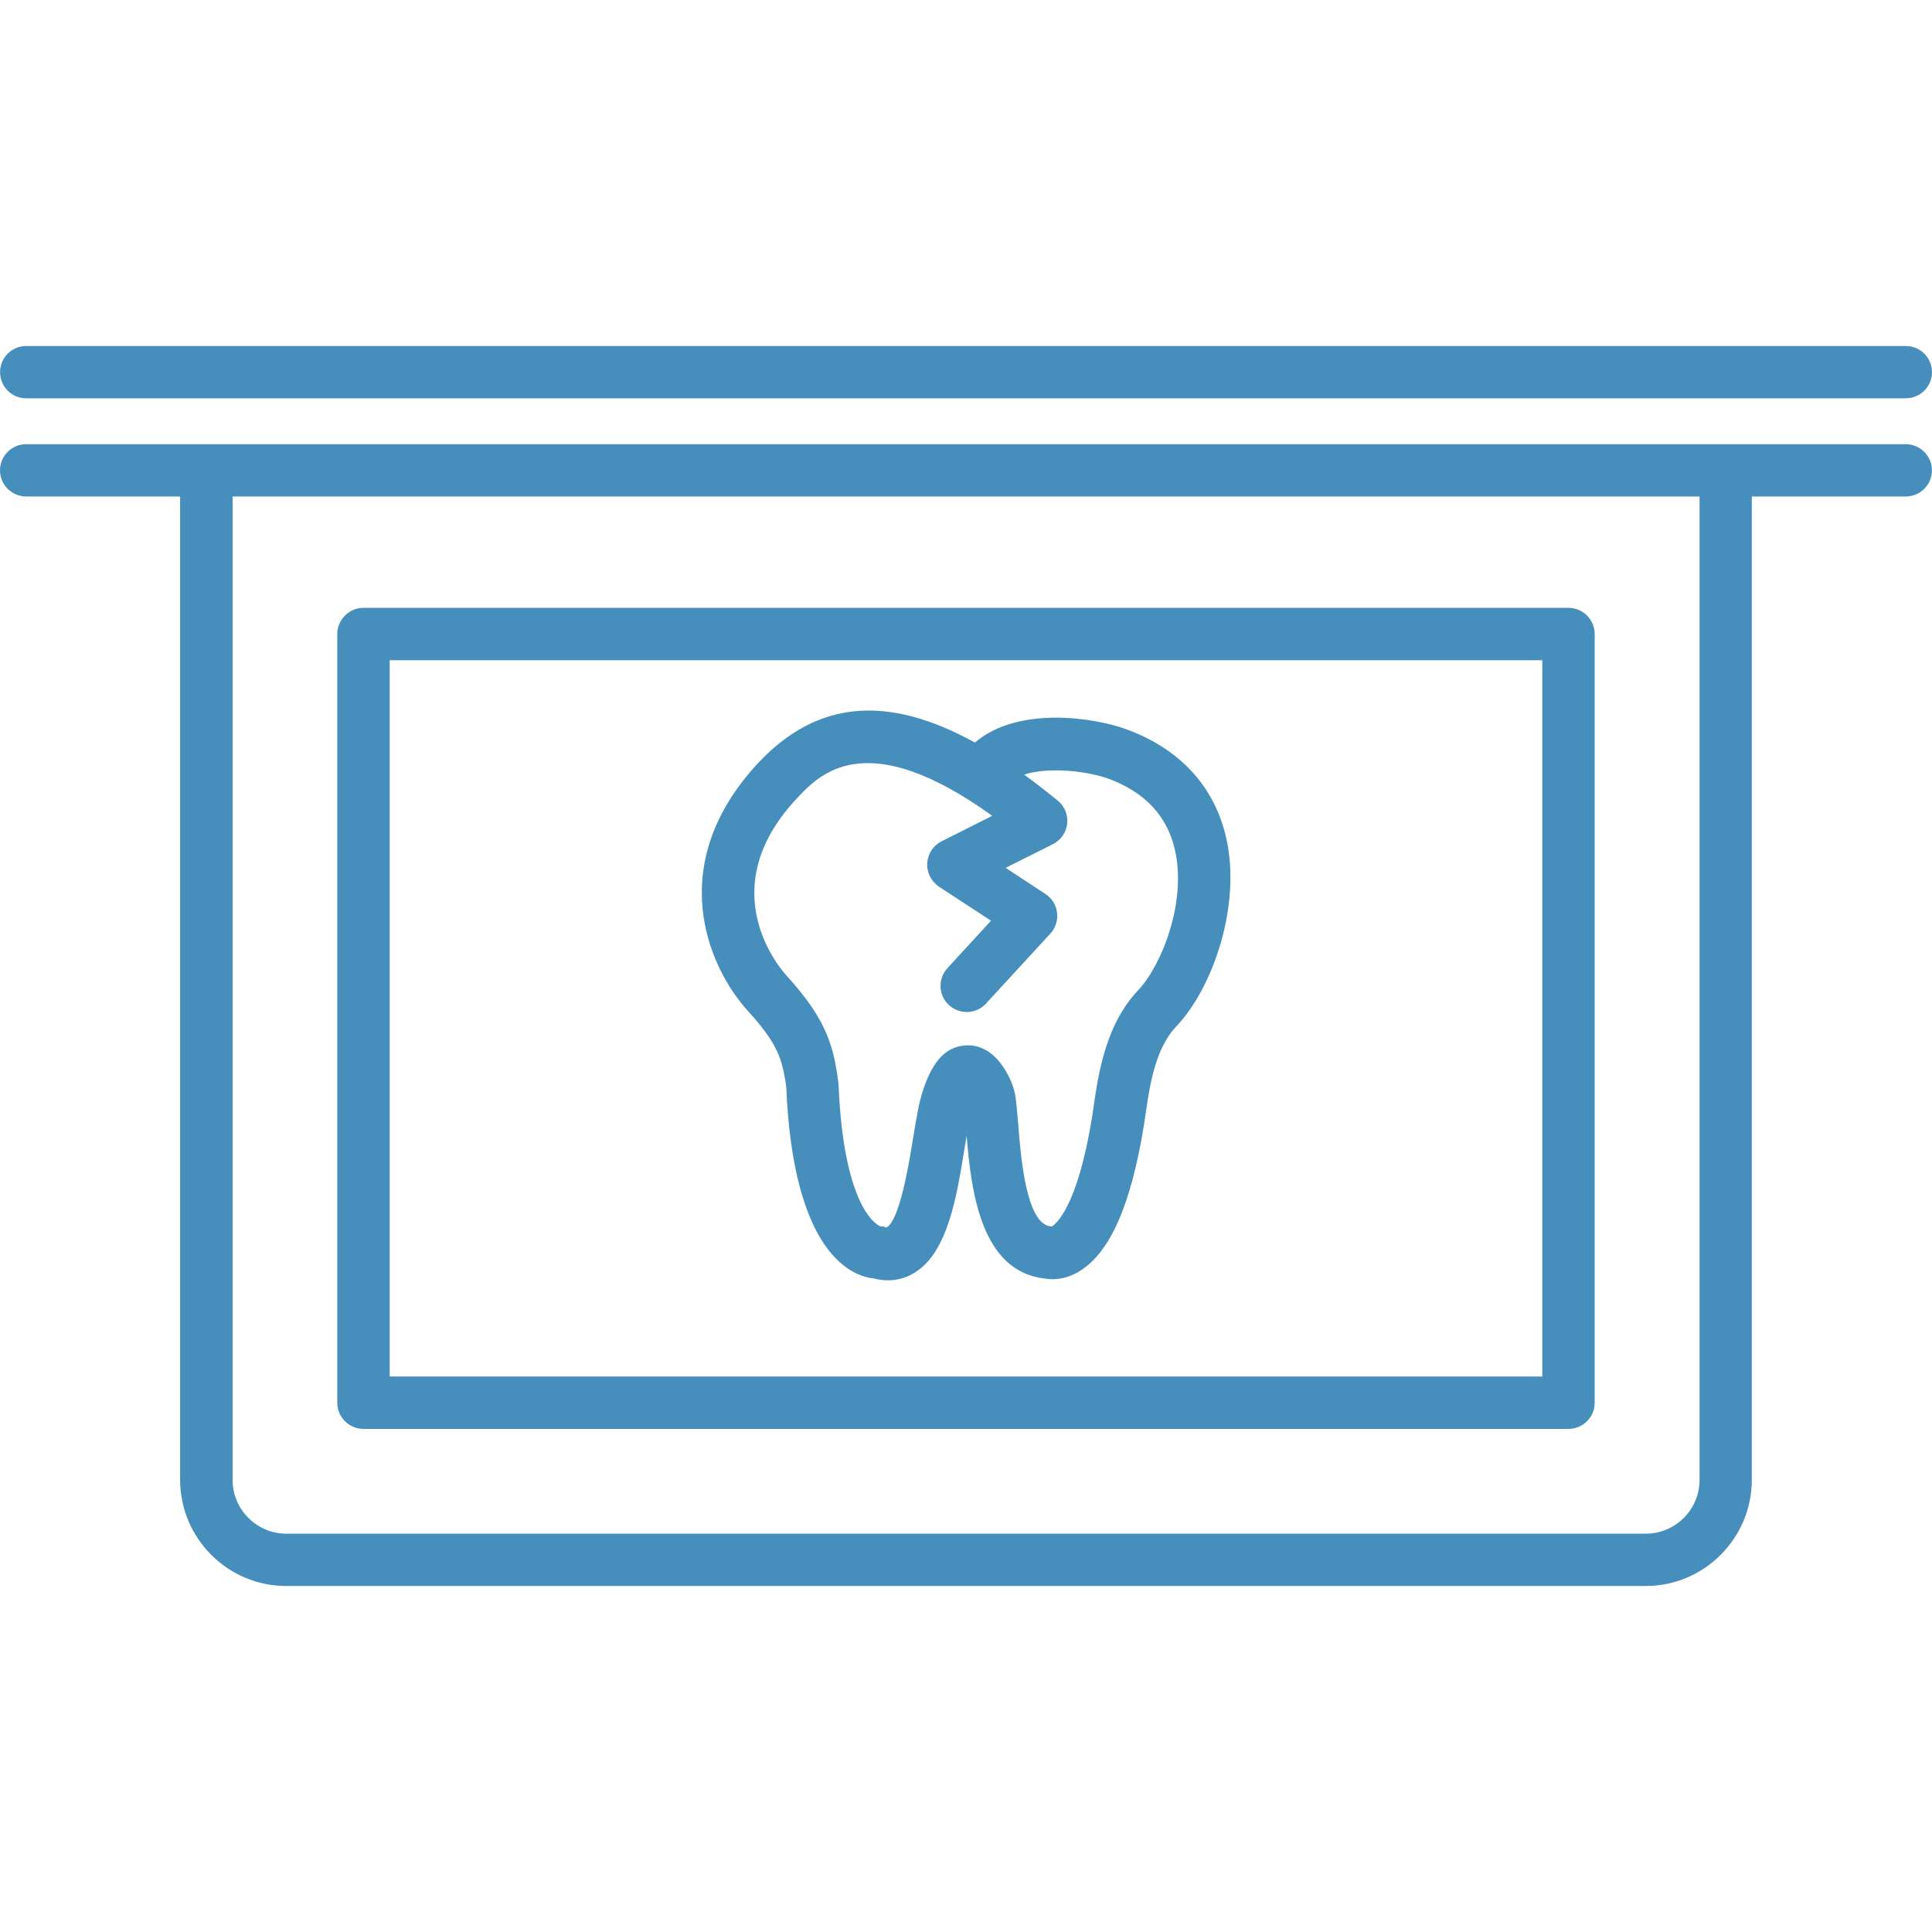 <svg width="80" height="80" viewBox="0 0 80 80" fill="none" xmlns="http://www.w3.org/2000/svg">
<path d="M46.664 30.206C45.239 29.681 42.112 29.248 40.368 30.748C36.71 28.726 33.8 29.022 31.387 31.601C27.497 35.787 29.294 40.019 30.971 41.865C31.988 42.979 32.278 43.601 32.438 44.323C32.467 44.448 32.548 44.875 32.558 45.026C32.851 51.966 35.308 52.851 36.189 52.94C36.385 52.992 36.578 53.015 36.769 53.015C37.158 53.015 37.531 52.911 37.87 52.7C39.248 51.862 39.619 49.541 39.949 47.497C39.977 47.339 40 47.185 40.026 47.034C40.212 49.268 40.598 52.646 43.258 52.94C43.539 52.992 44.076 53.016 44.691 52.644C45.956 51.878 46.826 49.914 47.362 46.623L47.435 46.136C47.602 44.995 47.826 43.422 48.711 42.498C50.211 40.925 51.422 37.484 50.768 34.667C50.278 32.555 48.851 31.013 46.664 30.206ZM47.132 41C45.776 42.427 45.481 44.471 45.283 45.825L45.218 46.273C44.612 49.984 43.727 50.679 43.552 50.788C43.539 50.783 43.529 50.783 43.513 50.783C42.491 50.695 42.267 47.898 42.163 46.554C42.12 46.096 42.091 45.69 42.043 45.377C41.97 44.859 41.393 43.393 40.203 43.288C39.248 43.234 38.629 43.859 38.204 45.197C38.043 45.692 37.934 46.366 37.805 47.148C37.657 48.088 37.254 50.564 36.702 50.83C36.598 50.793 36.581 50.783 36.494 50.783C36.484 50.783 36.472 50.783 36.459 50.783C36.446 50.778 34.95 50.273 34.723 44.934C34.715 44.731 34.596 44.038 34.55 43.84C34.281 42.632 33.726 41.671 32.573 40.404C32.245 40.044 29.502 36.807 32.974 33.084C33.928 32.061 35.837 30.003 41.086 33.781L38.992 34.835C38.646 35.008 38.419 35.349 38.395 35.741C38.371 36.13 38.56 36.496 38.88 36.715L41.035 38.125L39.229 40.091C38.827 40.531 38.853 41.219 39.295 41.617C39.736 42.023 40.422 42 40.826 41.557L43.492 38.659C43.711 38.424 43.809 38.107 43.77 37.789C43.731 37.477 43.556 37.188 43.288 37.018L41.642 35.936L43.595 34.957C43.923 34.791 44.153 34.466 44.189 34.107C44.231 33.743 44.085 33.384 43.799 33.152C43.322 32.763 42.856 32.403 42.407 32.074C43.463 31.735 45.08 31.944 45.905 32.247C47.403 32.802 48.324 33.781 48.645 35.168C49.163 37.356 48.075 40.008 47.132 41ZM15.052 59.168H64.944C65.548 59.168 66.032 58.681 66.032 58.09V26.254C66.032 25.655 65.545 25.169 64.944 25.169H15.052C14.452 25.169 13.966 25.66 13.966 26.254V58.087C13.966 58.681 14.452 59.168 15.052 59.168ZM16.137 27.339H63.863V56.999H16.137V27.339ZM78.912 18.393H1.085C0.486 18.393 0 18.882 0 19.472C0 20.075 0.486 20.559 1.085 20.559H7.458V61.272C7.458 63.699 9.431 65.673 11.854 65.673H68.146C70.565 65.673 72.539 63.699 72.539 61.272V20.559H78.911C79.515 20.559 79.997 20.073 79.997 19.472C79.997 18.881 79.51 18.393 78.912 18.393ZM70.376 61.277C70.376 62.506 69.376 63.506 68.147 63.506H11.857C10.628 63.506 9.631 62.506 9.631 61.277V20.559H70.375V61.277H70.376ZM0.003 15.409C0.003 14.809 0.488 14.327 1.089 14.327H78.917C79.516 14.327 80 14.818 80 15.409C80 16.012 79.51 16.492 78.917 16.492H1.088C0.488 16.498 0.003 16.009 0.003 15.409Z" fill="#468FBC"/>
</svg>
